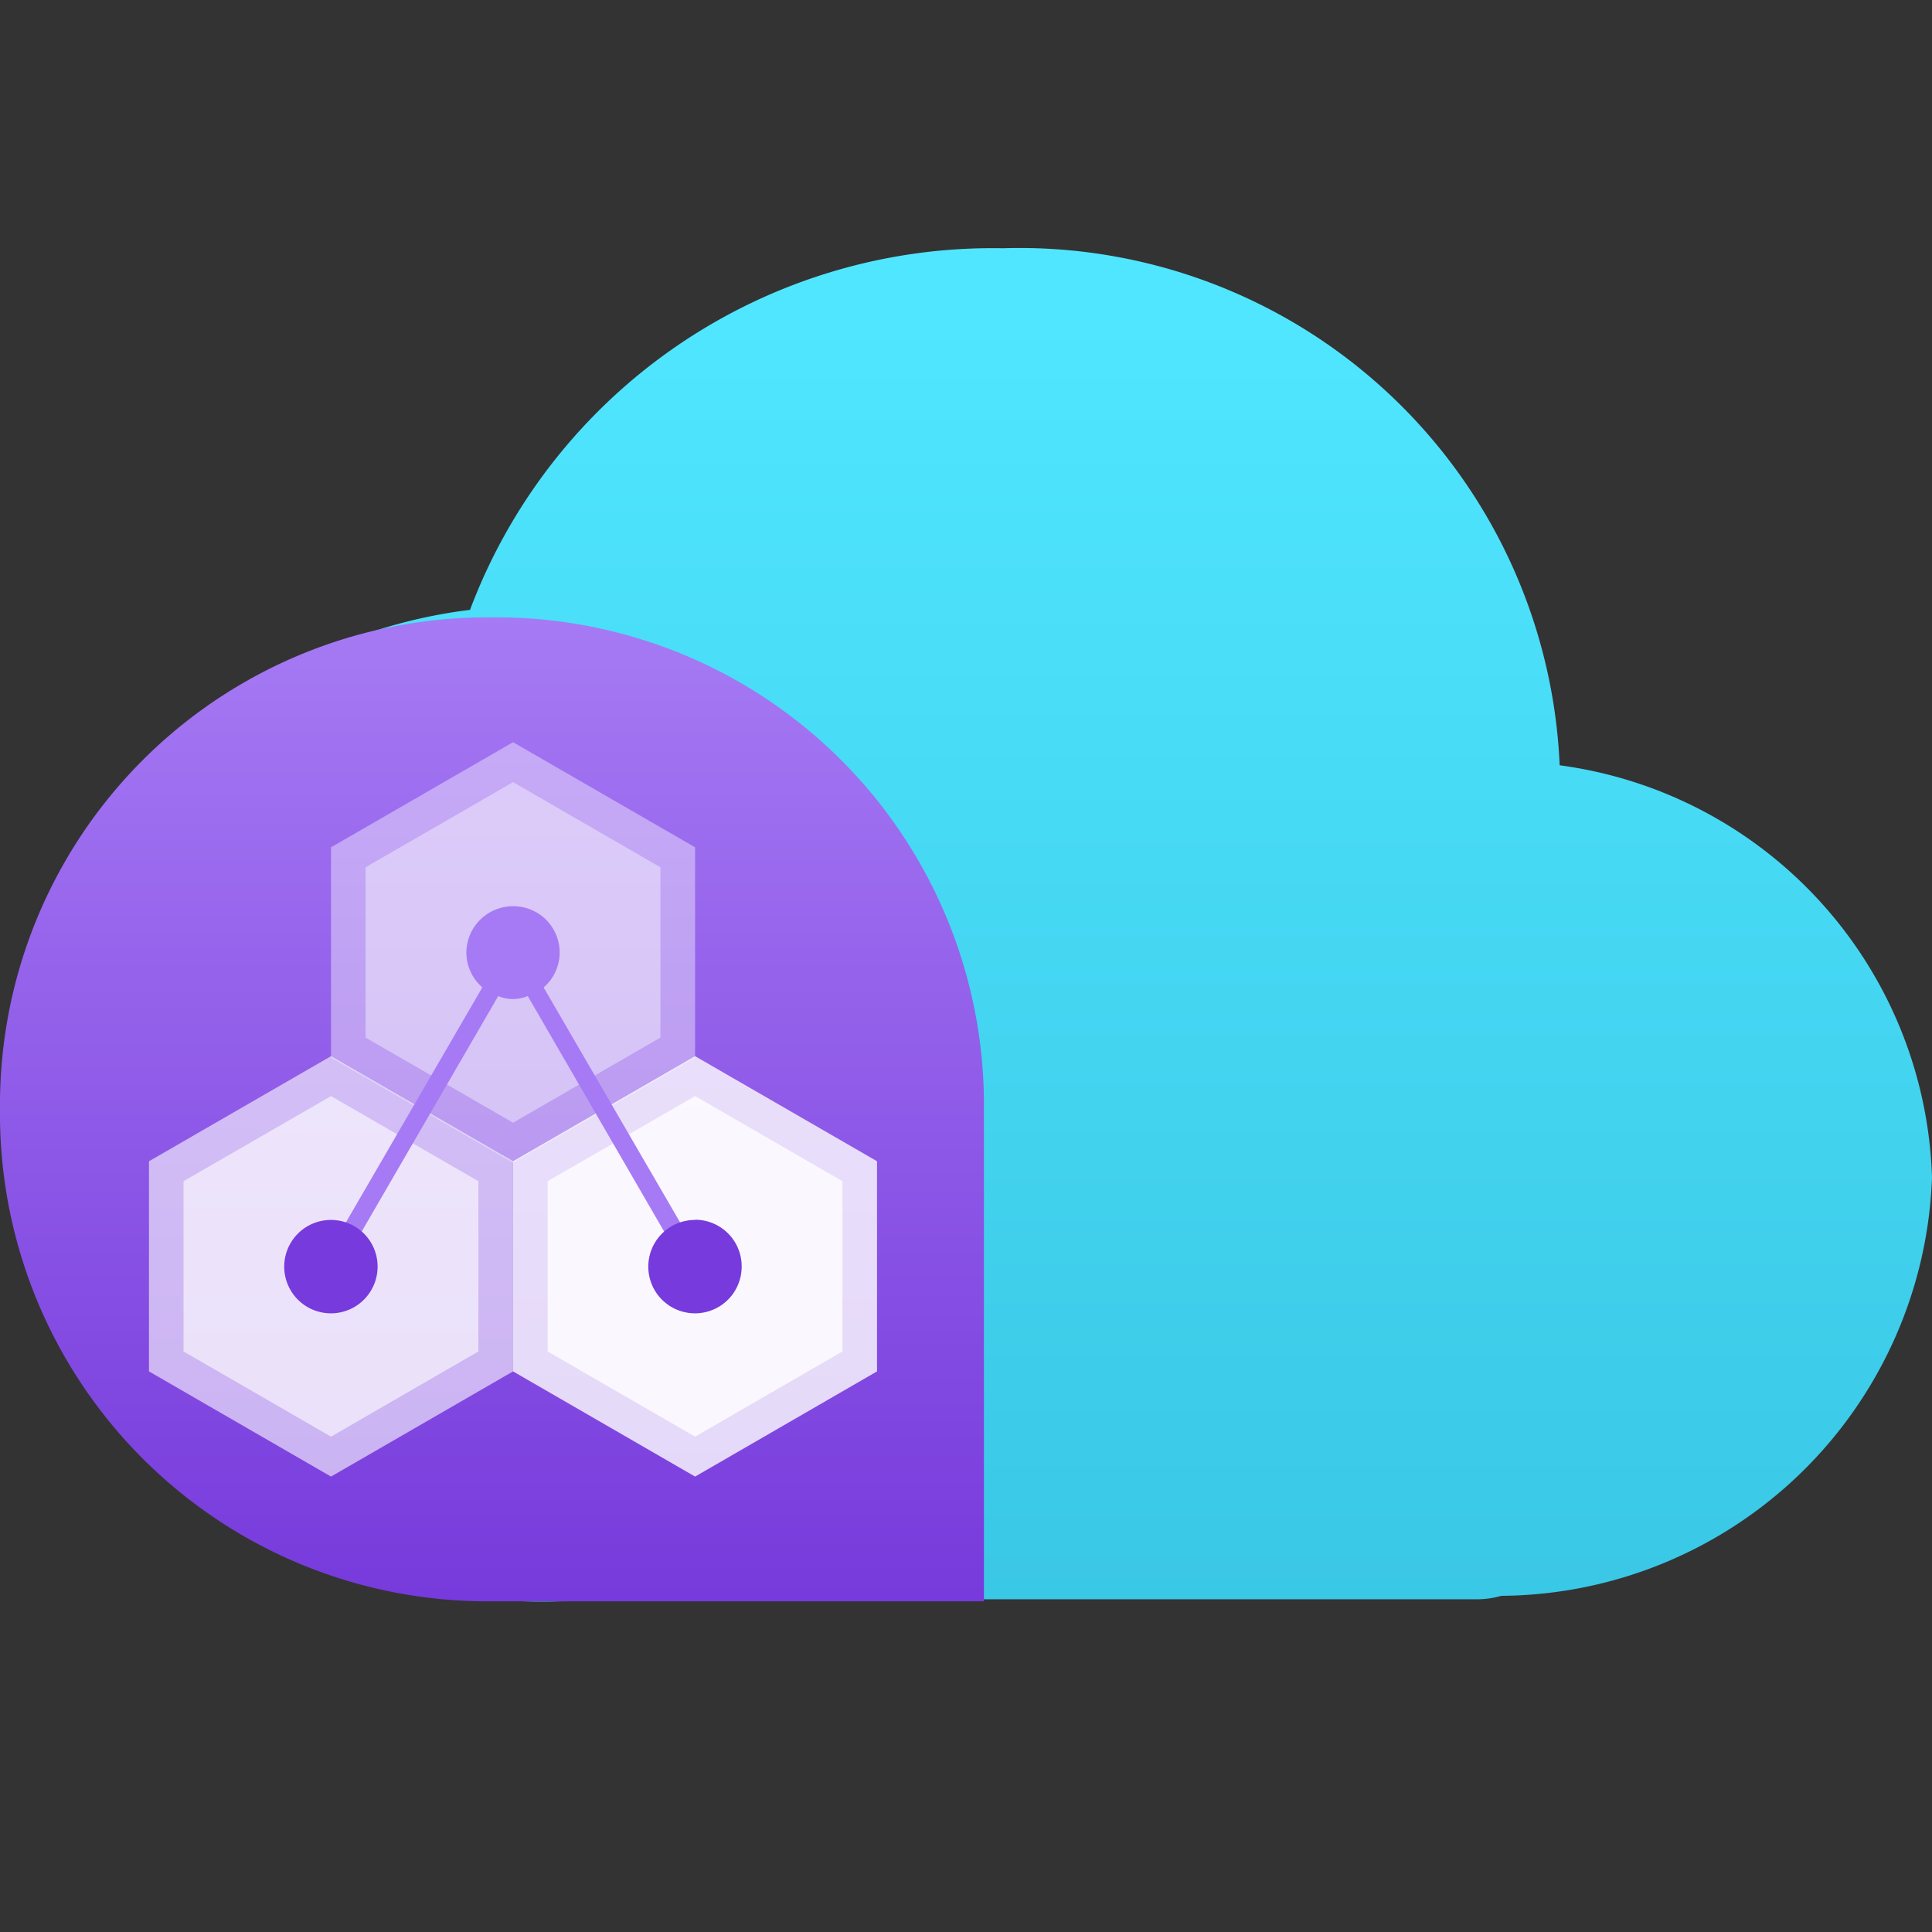 <svg xmlns="http://www.w3.org/2000/svg" width="18" height="18" viewBox="0 0 18 18">
  <rect x="0" y="0" width="18" height="18" fill="#333333" stroke="none"/>
  <defs>
    <linearGradient id="e068b583-c096-4b6b-bdbe-0ee2226bcd31" x1="9.106" y1="18.622" x2="9.106" y2="-0.562" gradientUnits="userSpaceOnUse">
      <stop offset="0" stop-color="#32bedd"/>
      <stop offset="0.817" stop-color="#50e6ff"/>
    </linearGradient>
    <linearGradient id="b3d665f4-79da-4fd2-91c7-224879570f0f" x1="4.584" y1="5.752" x2="4.584" y2="14.919" gradientUnits="userSpaceOnUse">
      <stop offset="0" stop-color="#a67af4"/>
      <stop offset="0.997" stop-color="#773adc"/>
    </linearGradient>
  </defs>
  <g id="a97e1377-4f4d-40a3-9744-75092b6765a8">
    <path d="M18,10.971A4,4,0,0,0,14.531,7.13,5.036,5.036,0,0,0,9.343,2.313,5.2,5.2,0,0,0,4.379,5.682,4.742,4.742,0,0,0,.213,10.268a4.839,4.839,0,0,0,5.008,4.651c.149,0,.3-.007.441-.019h8.111a.8.8,0,0,0,.214-.032A4.043,4.043,0,0,0,18,10.971Z" fill="url(#e068b583-c096-4b6b-bdbe-0ee2226bcd31)"/>
    <path d="M0,10.336A4.541,4.541,0,0,1,4.584,5.752a4.541,4.541,0,0,1,4.583,4.584v4.583H4.584A4.54,4.54,0,0,1,0,10.336Z" fill-rule="evenodd" fill="url(#b3d665f4-79da-4fd2-91c7-224879570f0f)"/>
    <polygon points="6.476 9.853 6.476 7.894 4.78 6.915 3.084 7.894 3.084 9.853 4.78 10.832 6.476 9.853" fill="#fff" opacity="0.4"/>
    <polygon points="6.153 9.667 6.153 8.08 4.78 7.287 3.406 8.08 3.406 9.667 4.78 10.46 6.153 9.667" fill="#fff" opacity="0.4"/>
    <polygon points="4.78 12.777 4.78 10.819 3.084 9.84 1.388 10.819 1.388 12.777 3.084 13.757 4.78 12.777" fill="#fff" opacity="0.6"/>
    <polygon points="4.457 12.591 4.457 11.005 3.084 10.212 1.71 11.005 1.71 12.591 3.084 13.385 4.457 12.591" fill="#fff" opacity="0.6"/>
    <polygon points="8.171 12.777 8.171 10.819 6.476 9.84 4.78 10.819 4.78 12.777 6.476 13.757 8.171 12.777" fill="#fff" opacity="0.8"/>
    <polygon points="7.849 12.591 7.849 11.005 6.476 10.212 5.102 11.005 5.102 12.591 6.476 13.385 7.849 12.591" fill="#fff" opacity="0.8"/>
    <path d="M6.549,11.755,5.065,9.2a.431.431,0,0,0-.285-.757.435.435,0,0,0-.435.434.43.43,0,0,0,.149.322L3.01,11.755l.147.086L4.642,9.28a.352.352,0,0,0,.275,0L6.4,11.841Z" fill="#a67af4"/>
    <path d="M3.518,11.8a.435.435,0,1,1-.434-.434A.434.434,0,0,1,3.518,11.8Zm2.958-.434a.435.435,0,1,0,.434.434A.434.434,0,0,0,6.476,11.364Z" fill="#773adc"/>
  </g>
</svg>
